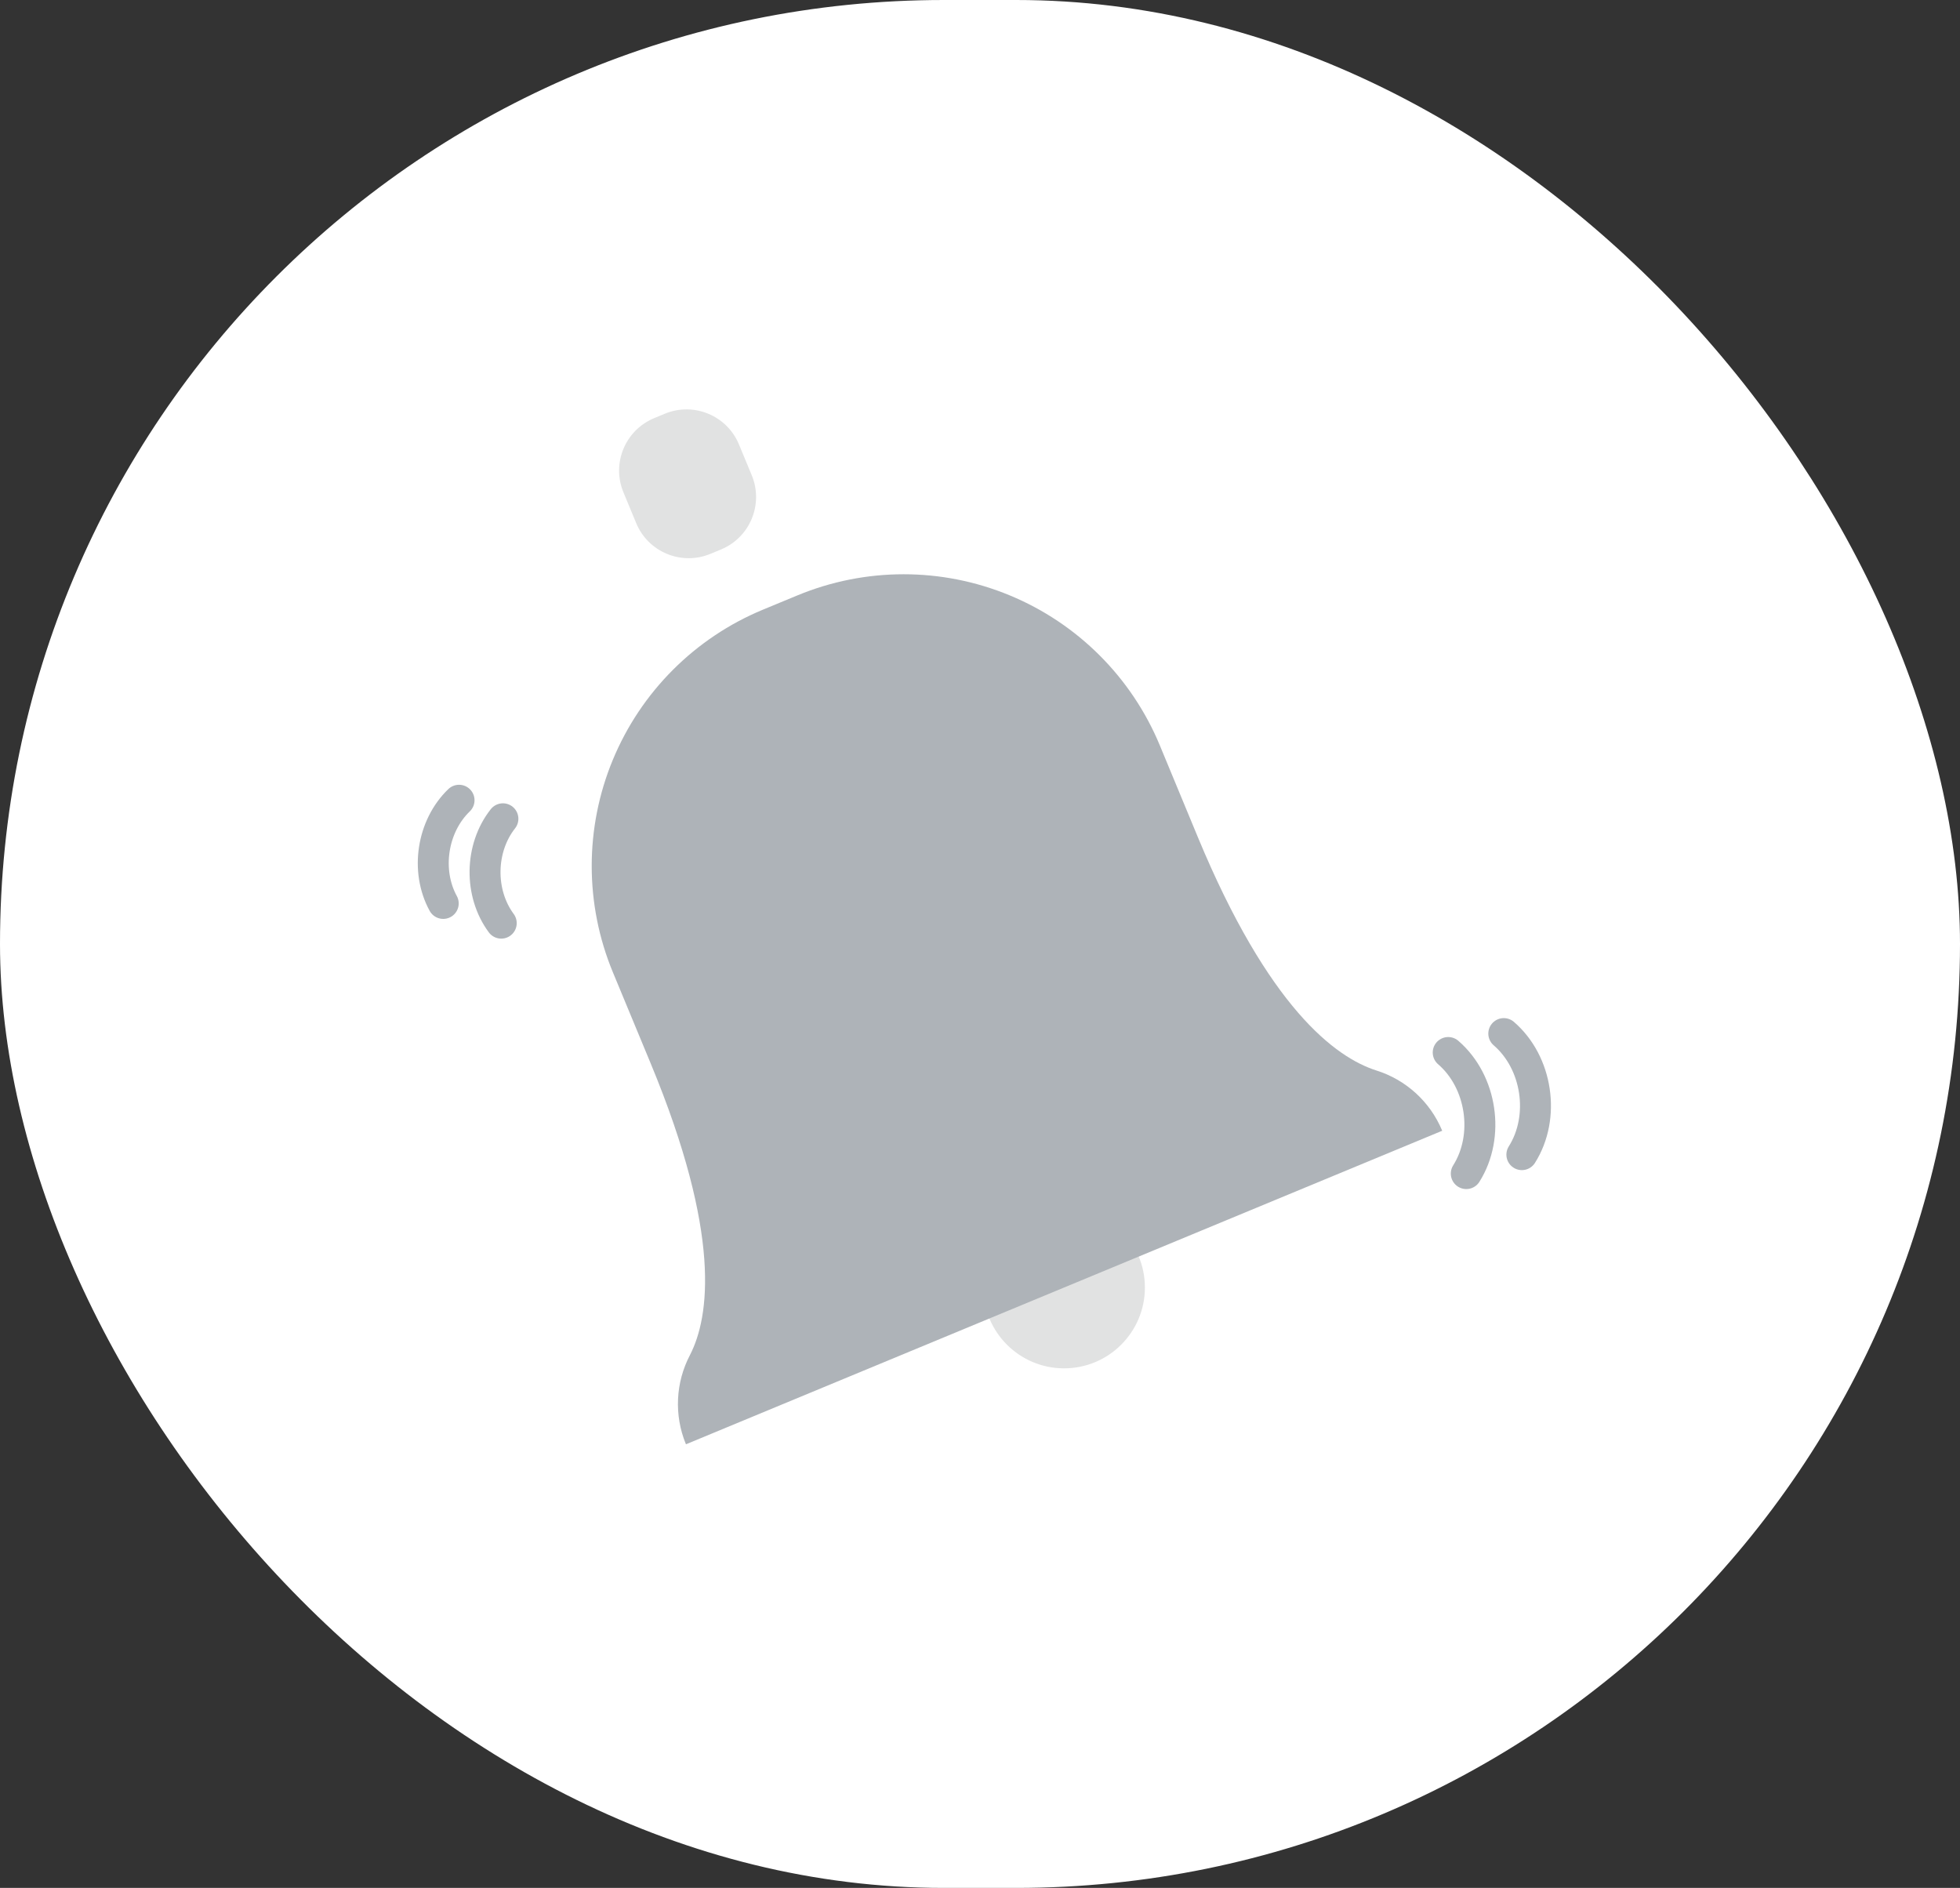 <svg width="190" height="183" viewBox="0 0 190 183" fill="none" xmlns="http://www.w3.org/2000/svg">
<rect x="0" y="0" width="190" height="183" fill="#333333" stroke="none"/>
<rect width="190" height="183" rx="91.5" fill="white"/>
<path d="M64.443 40.105L63.412 40.533C60.604 41.697 59.272 44.917 60.436 47.724L61.674 50.711C62.839 53.519 66.058 54.851 68.866 53.687L69.897 53.26C72.705 52.096 74.037 48.876 72.873 46.068L71.635 43.081C70.47 40.273 67.251 38.941 64.443 40.105Z" fill="#E1E2E2"/>
<path d="M103.15 134.136C108.305 134.136 112.484 129.958 112.484 124.803C112.484 119.648 108.305 115.469 103.15 115.469C97.995 115.469 93.816 119.648 93.816 124.803C93.816 129.958 97.995 134.136 103.15 134.136Z" fill="#E1E2E2" stroke="white" stroke-width="3" stroke-miterlimit="10"/>
<path d="M116.114 81.136L112.433 72.254C109.702 65.667 104.466 60.434 97.877 57.708C91.288 54.981 83.885 54.983 77.298 57.714L75.622 58.407L73.949 59.1C67.362 61.833 62.13 67.069 59.403 73.659C56.677 80.248 56.679 87.65 59.409 94.238L63.092 103.117C69.937 119.63 68.794 127.628 66.883 131.349C66.193 132.666 65.799 134.117 65.729 135.601C65.658 137.086 65.912 138.568 66.473 139.944L66.497 139.998L103.15 124.802L139.806 109.606L139.781 109.549C139.206 108.182 138.339 106.956 137.241 105.957C136.144 104.958 134.842 104.21 133.427 103.765C129.428 102.491 122.961 97.646 116.114 81.136Z" fill="#AEB3B8"/>
<path d="M140.387 102.023C143.652 104.834 144.439 110.113 142.14 113.758" stroke="#AEB3B8" stroke-width="3" stroke-miterlimit="10" stroke-linecap="round"/>
<path d="M145.775 100.188C149.041 102.998 149.83 108.279 147.528 111.922" stroke="#AEB3B8" stroke-width="3" stroke-miterlimit="10" stroke-linecap="round"/>
<path d="M48.59 89.483C46.435 86.57 46.505 82.213 48.751 79.367" stroke="#AEB3B8" stroke-width="3" stroke-miterlimit="10" stroke-linecap="round"/>
<path d="M42.966 87.571C41.226 84.391 41.895 80.076 44.5 77.57" stroke="#AEB3B8" stroke-width="3" stroke-miterlimit="10" stroke-linecap="round"/>
</svg>
